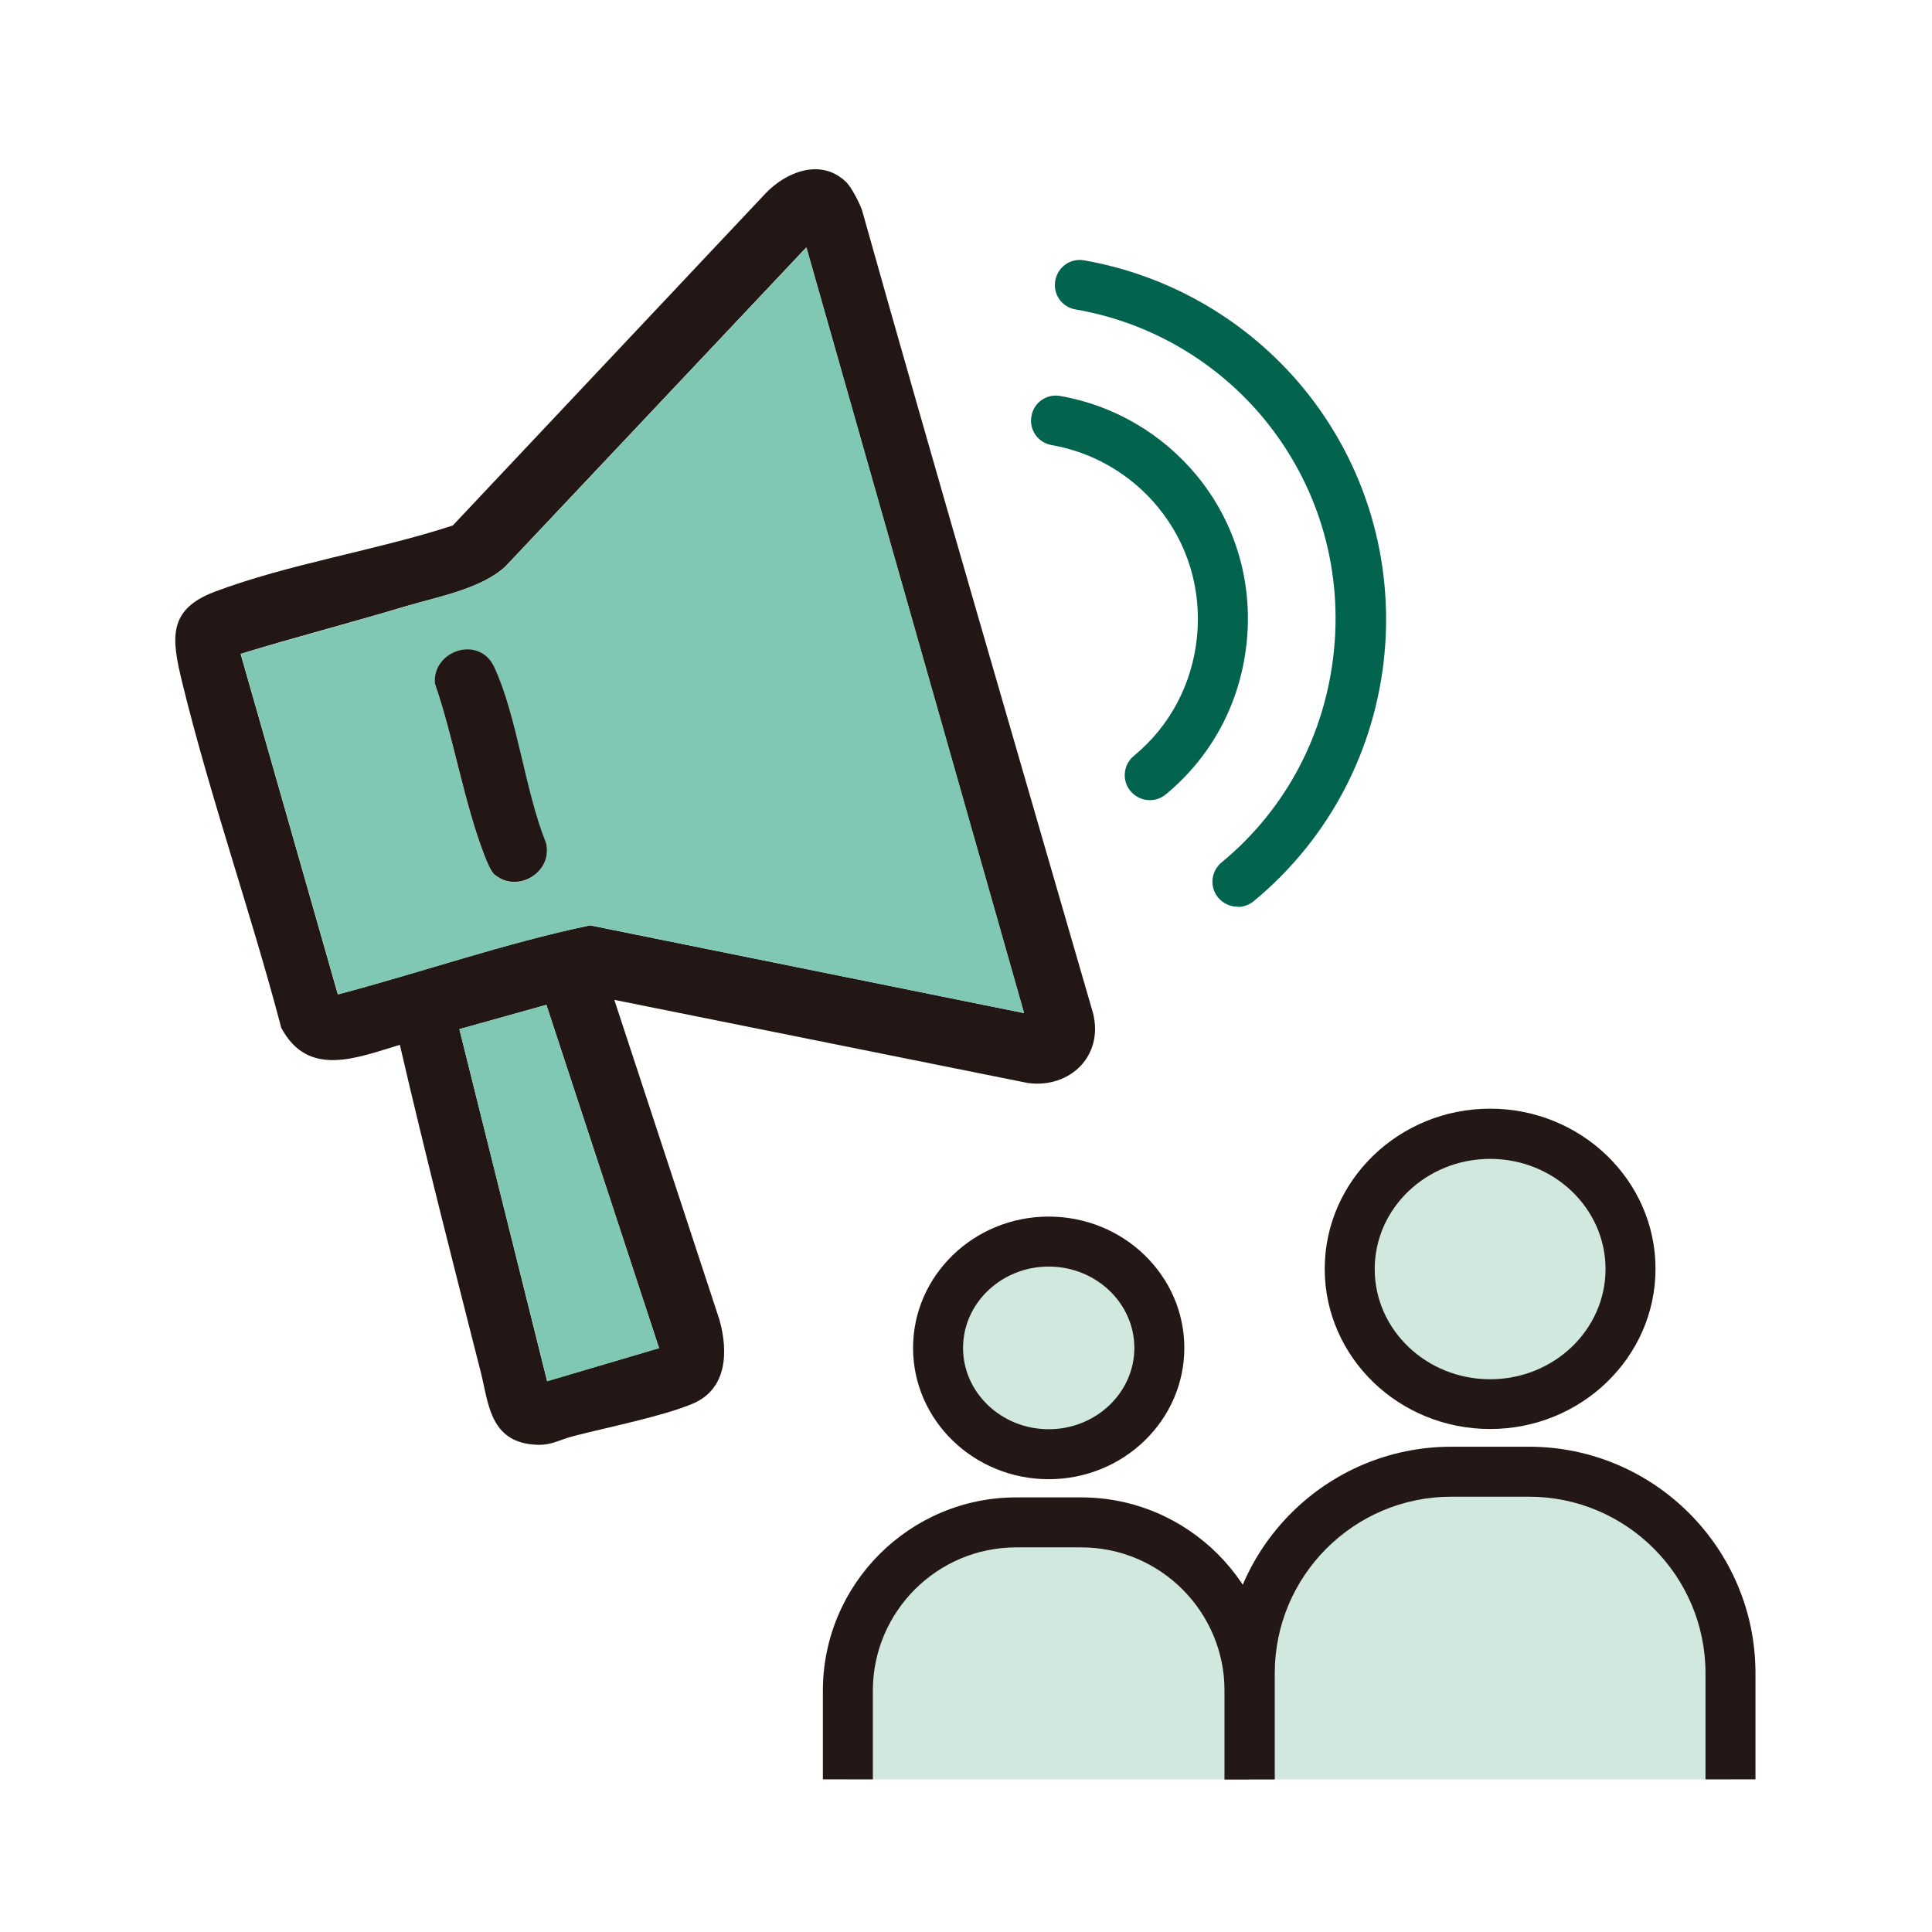 <?xml version="1.0" encoding="UTF-8"?><svg id="_レイヤー_1" xmlns="http://www.w3.org/2000/svg" xmlns:xlink="http://www.w3.org/1999/xlink" viewBox="0 0 85.04 85.04"><defs><linearGradient id="_名称未設定グラデーション_12" x1="-560.11" y1="1180.06" x2="-531.19" y2="1180.06" gradientTransform="translate(233.18 -1251.92) rotate(-15.66)" gradientUnits="userSpaceOnUse"><stop offset="0" stop-color="#80c8b3"/><stop offset="1" stop-color="#80c8b3"/></linearGradient><linearGradient id="_名称未設定グラデーション_12-2" x1="-555.76" y1="1199.53" x2="-550.63" y2="1199.53" xlink:href="#_名称未設定グラデーション_12"/></defs><path d="M46.16,64.01c2.69,0,4.87-2.1,4.87-4.68s-2.18-4.68-4.87-4.68-4.87,2.1-4.87,4.68,2.18,4.68,4.87,4.68h0Z" fill="#d1e8df"/><path d="M46.16,65.11c-3.29,0-5.97-2.59-5.97-5.78s2.68-5.78,5.97-5.78,5.97,2.59,5.97,5.78-2.68,5.78-5.97,5.78ZM46.16,55.75c-2.08,0-3.77,1.61-3.77,3.58s1.69,3.58,3.77,3.58,3.77-1.61,3.77-3.58-1.69-3.58-3.77-3.58Z" fill="#231815"/><path d="M65.59,61.8c3.41,0,6.18-2.66,6.18-5.95s-2.77-5.95-6.18-5.95-6.18,2.66-6.18,5.95,2.77,5.95,6.18,5.95h0Z" fill="#d1e8df"/><path d="M65.59,62.9c-4.02,0-7.28-3.16-7.28-7.05s3.27-7.05,7.28-7.05,7.28,3.16,7.28,7.05-3.27,7.05-7.28,7.05ZM65.59,51.01c-2.8,0-5.08,2.17-5.08,4.85s2.28,4.85,5.08,4.85,5.08-2.17,5.08-4.85-2.28-4.85-5.08-4.85Z" fill="#231815"/><path d="M55,78.32v-3.9c0-4.08-3.34-7.41-7.41-7.41h-2.86c-4.08,0-7.41,3.34-7.41,7.41v3.9" fill="#d1e8df"/><path d="M56.1,78.32h-2.2v-3.9c0-3.48-2.83-6.31-6.31-6.31h-2.86c-3.48,0-6.31,2.83-6.31,6.31v3.9h-2.2v-3.9c0-4.69,3.82-8.51,8.51-8.51h2.86c4.69,0,8.51,3.82,8.51,8.51v3.9Z" fill="#231815"/><path d="M76.17,78.32v-4.67c0-4.88-3.99-8.87-8.87-8.87h-3.42c-4.88,0-8.87,3.99-8.87,8.87v4.67" fill="#d1e8df"/><path d="M77.27,78.32h-2.2v-4.67c0-4.29-3.49-7.77-7.77-7.77h-3.42c-4.29,0-7.77,3.49-7.77,7.77v4.67h-2.2v-4.67c0-5.5,4.47-9.97,9.97-9.97h3.42c5.5,0,9.97,4.47,9.97,9.97v4.67Z" fill="#231815"/><path d="M37.23,8c.24.22.59.91.71,1.24,3.32,11.81,6.76,23.57,10.17,35.35.48,1.88-1.01,3.33-2.87,3.08l-18.2-3.66,4.63,14.09c.39,1.4.34,3.05-1.19,3.69-1.31.55-3.76,1.04-5.23,1.42-.75.19-1.04.49-1.98.35-1.71-.26-1.78-1.85-2.1-3.13-1.22-4.8-2.45-9.61-3.57-14.44-1.9.57-4.04,1.47-5.22-.75-1.34-5.1-3.12-10.12-4.37-15.24-.45-1.87-.65-3.16,1.43-3.95,3.29-1.24,7.13-1.82,10.49-2.92l13.76-14.61c.9-.95,2.43-1.57,3.53-.53ZM45.07,44.59l-9.58-33.7-13.26,14.06c-1.1.99-2.98,1.32-4.42,1.75-2.4.72-4.83,1.35-7.22,2.08l4.28,14.99c3.71-.98,7.35-2.26,11.1-3.04l19.09,3.86ZM24.05,44.23l-3.83,1.07,3.86,15.49,4.93-1.45-4.96-15.11Z" fill="#221714"/><path d="M45.07,44.59l-19.09-3.86c-3.76.79-7.4,2.06-11.1,3.04l-4.28-14.99c2.4-.72,4.83-1.35,7.22-2.08,1.44-.43,3.32-.77,4.42-1.75l13.26-14.06,9.58,33.7ZM21.79,38.52c.99.82,2.57-.12,2.24-1.42-.93-2.31-1.26-5.55-2.28-7.74-.66-1.42-2.72-.71-2.61.73.84,2.42,1.28,5.25,2.2,7.61.09.23.27.68.45.83Z" fill="url(#_名称未設定グラデーション_12)"/><polygon points="24.05 44.23 29.01 59.34 24.09 60.8 20.22 45.3 24.05 44.23" fill="url(#_名称未設定グラデーション_12-2)"/><path d="M21.79,38.52c-.18-.15-.36-.6-.45-.83-.92-2.36-1.36-5.19-2.2-7.61-.11-1.44,1.94-2.14,2.61-.73,1.02,2.19,1.35,5.43,2.28,7.74.33,1.3-1.25,2.24-2.24,1.42Z" fill="#221714"/><path d="M54.47,39.91c-.32,0-.63-.14-.85-.4-.39-.47-.32-1.16.15-1.55,2.84-2.34,4.59-5.67,4.95-9.37.36-3.7-.74-7.3-3.07-10.14-2.1-2.55-5.05-4.27-8.31-4.83-.6-.1-1-.67-.89-1.27s.67-1,1.27-.89c3.77.66,7.19,2.65,9.63,5.6,5.63,6.83,4.66,16.97-2.17,22.61-.21.17-.45.25-.7.25Z" fill="#02634e"/><path d="M50.61,35.22c-.32,0-.63-.14-.85-.4-.39-.47-.32-1.16.15-1.55,1.59-1.31,2.58-3.18,2.78-5.26.2-2.08-.41-4.1-1.73-5.7-1.18-1.43-2.84-2.4-4.67-2.72-.6-.1-1-.67-.89-1.27.1-.6.67-1,1.27-.89,2.35.41,4.47,1.65,5.99,3.48,1.69,2.04,2.48,4.64,2.22,7.31s-1.52,5.06-3.57,6.75c-.21.17-.45.25-.7.25Z" fill="#02634e"/></svg>